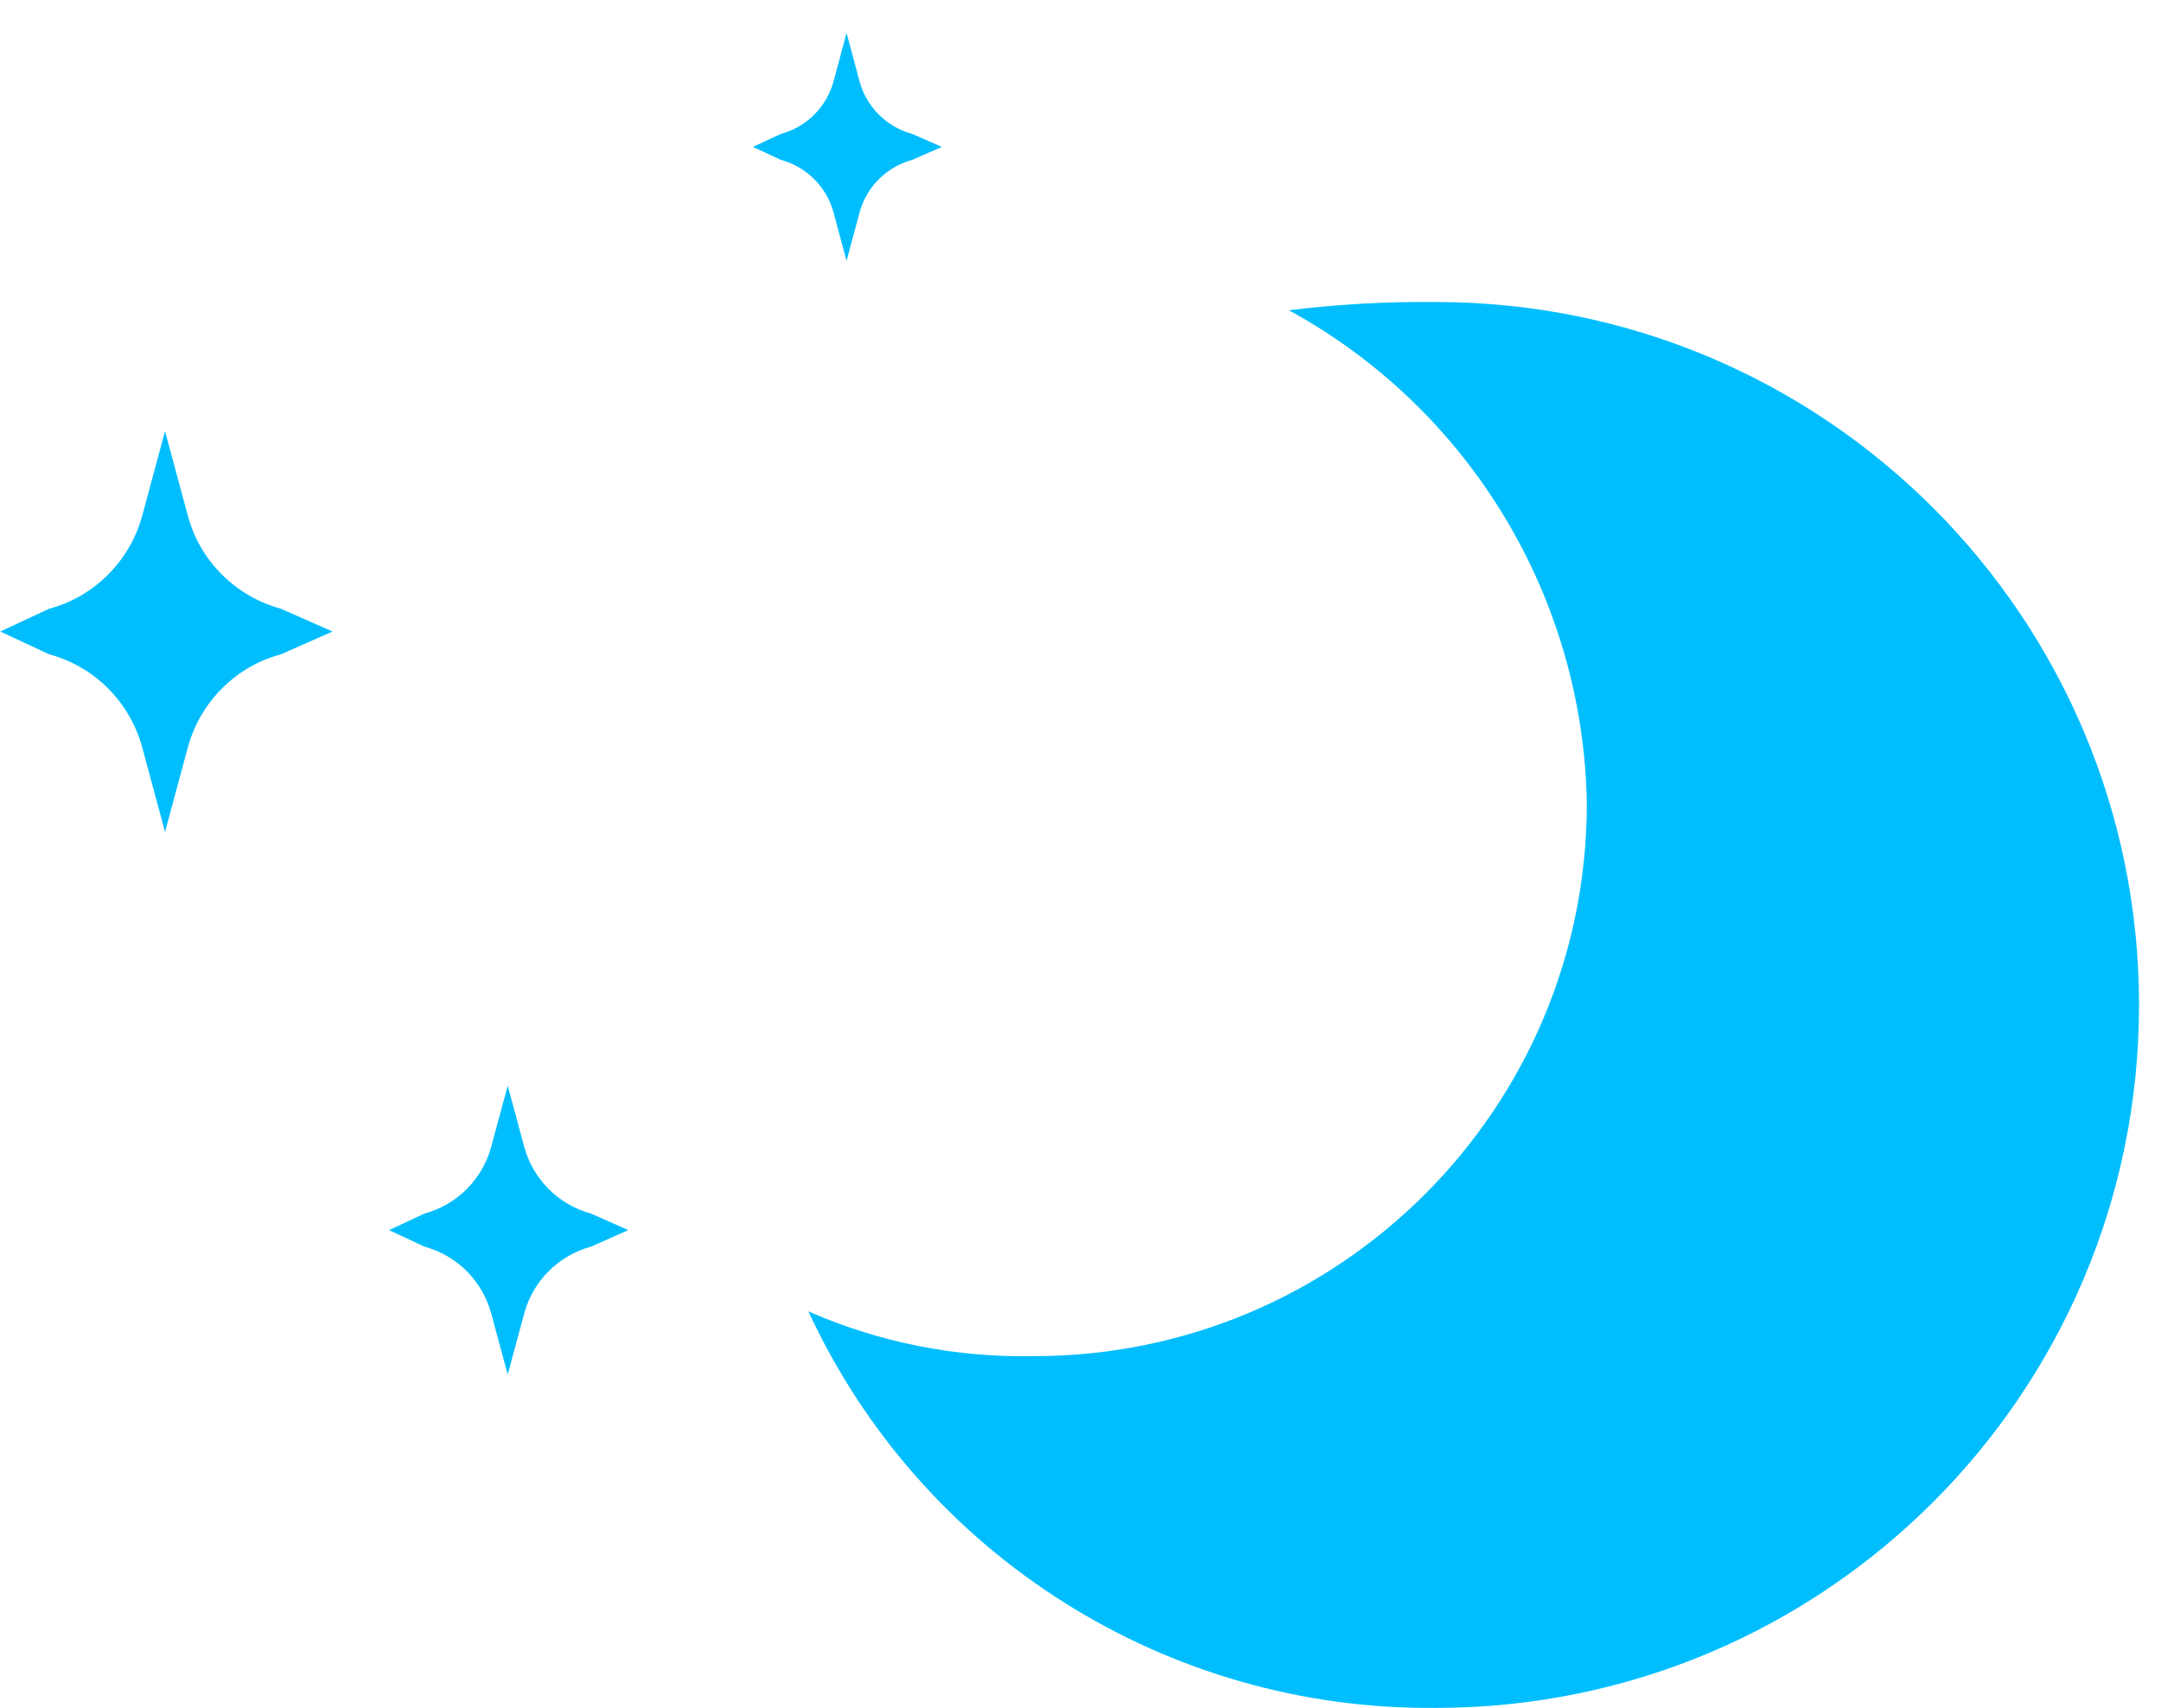 <?xml version="1.0" encoding="utf-8"?>
<!-- Generator: Adobe Illustrator 24.0.2, SVG Export Plug-In . SVG Version: 6.00 Build 0)  -->
<svg version="1.1" id="Слой_1" xmlns:svgjs="http://svgjs.com/svgjs"
	 xmlns="http://www.w3.org/2000/svg" xmlns:xlink="http://www.w3.org/1999/xlink" x="0px" y="0px" viewBox="0 0 787 622"
	 style="enable-background:new 0 0 787 622;" xml:space="preserve">
<style type="text/css">
	.st0{fill:#00BEFE;}
</style>
<g>
	<path class="st0" d="M779,366c0-141.4-114.6-256-256-256c-17.9-0.2-35.8,0.8-53.6,3c65.9,36,107.3,104.7,108.5,179.8
		c-0.1,111-90.1,201-201.1,201.1c-28.3,0.6-56.4-4.9-82.4-16.3C335.6,566.6,425.1,623,523,622C664.4,622,779,507.4,779,366z"/>
</g>
<path class="st0" d="M51.8,272.2l8.3,30.8l8.3-30.8c4.5-16.5,17.4-29.5,33.9-33.9l18.8-8.3l-18.8-8.3c-16.5-4.5-29.5-17.4-33.9-33.9
	L60.1,157l-8.3,30.8c-4.5,16.5-17.4,29.5-33.9,33.9L0.1,230l17.8,8.3C34.4,242.7,47.3,255.7,51.8,272.2z"/>
<path class="st0" d="M178.9,478.4l6,22.2l6-22.2c3.2-11.9,12.5-21.2,24.4-24.4l13.5-6l-13.5-6c-11.9-3.2-21.2-12.5-24.4-24.4
	l-6-22.2l-6,22.2c-3.2,11.9-12.5,21.2-24.4,24.4l-12.8,6l12.8,6C166.4,457.2,175.7,466.5,178.9,478.4z"/>
<path class="st0" d="M303.6,77.5l4.7,17.5l4.7-17.5c2.5-9.4,9.9-16.8,19.3-19.3l10.7-4.7l-10.7-4.7c-9.4-2.5-16.8-9.9-19.3-19.3
	L308.3,12l-4.7,17.5c-2.5,9.4-9.9,16.8-19.3,19.3l-10.1,4.7l10.1,4.7C293.7,60.7,301.1,68.1,303.6,77.5z"/>
</svg>
